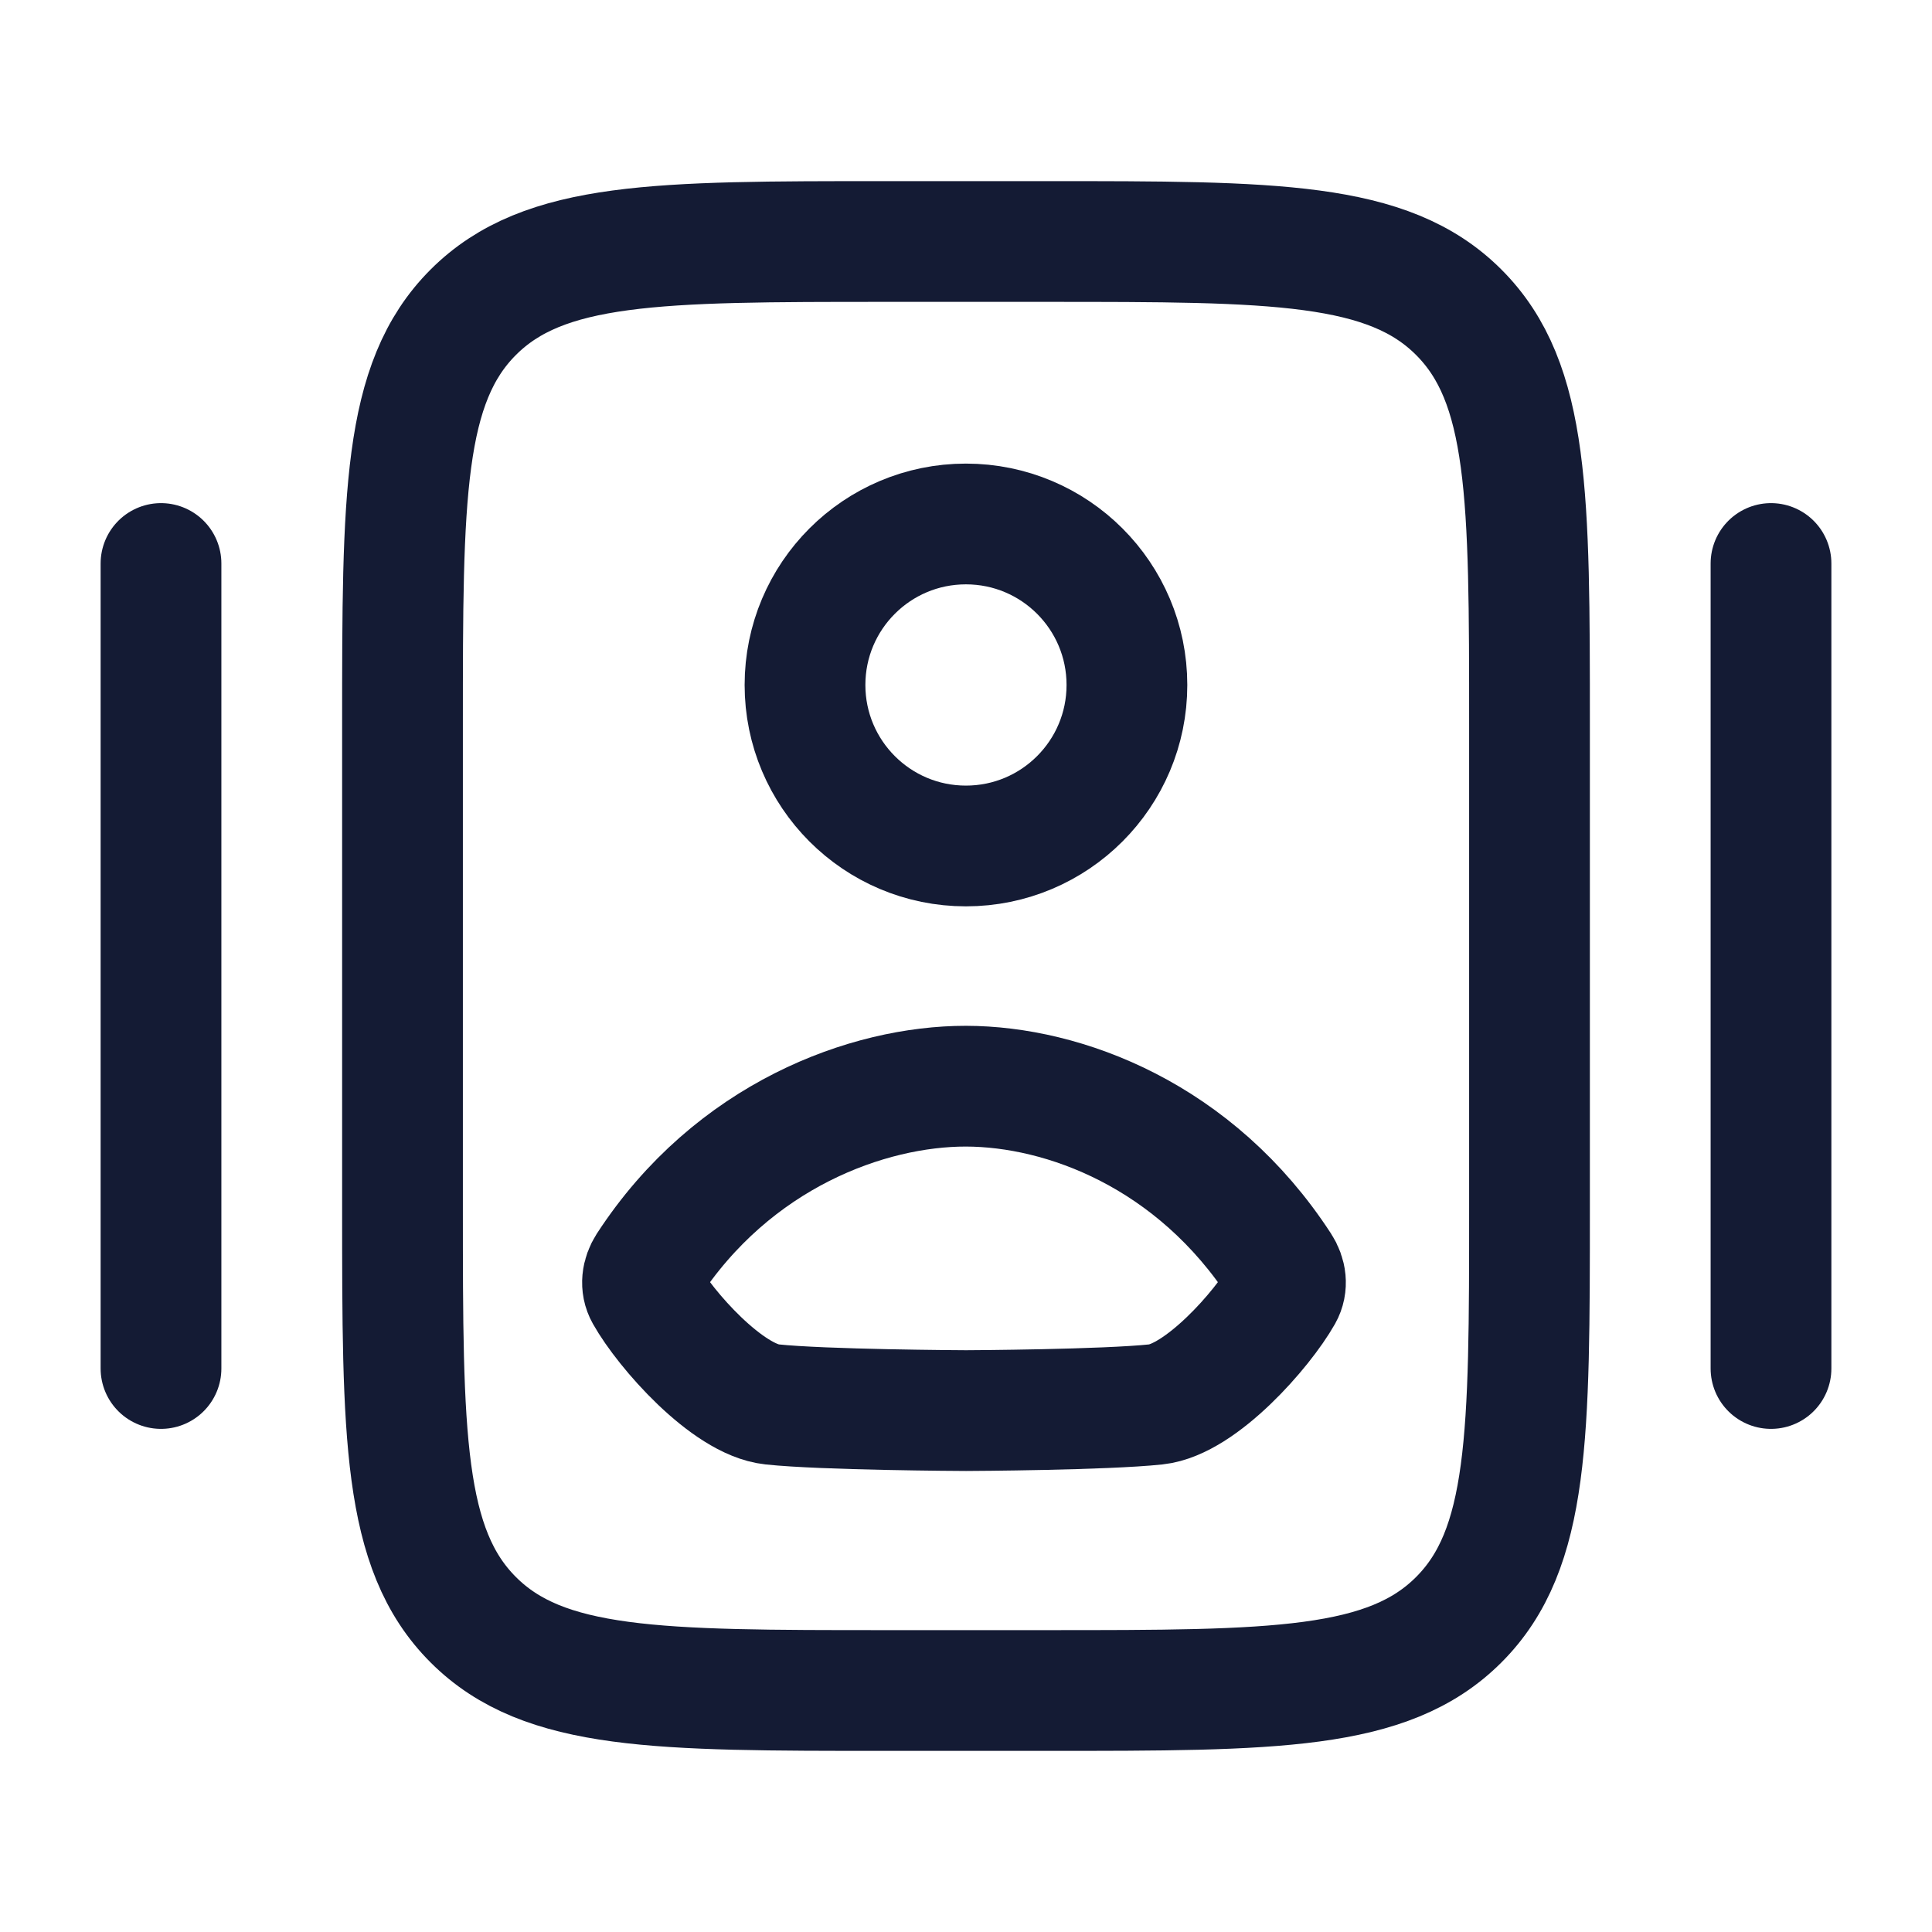 <svg viewBox="0 0 24 24" fill="none" xmlns="http://www.w3.org/2000/svg">
<path d="M19 15V9C19 6.172 19 4.757 18.121 3.879C17.243 3 15.828 3 13 3H11C8.172 3 6.757 3 5.879 3.879C5 4.757 5 6.172 5 9V15C5 17.828 5 19.243 5.879 20.121C6.757 21 8.172 21 11 21H13C15.828 21 17.243 21 18.121 20.121C19 19.243 19 17.828 19 15Z" stroke="#141B34" stroke-width="1.5"/>
<path d="M22 7V17" stroke="#141B34" stroke-width="1.5" stroke-linecap="round"/>
<path d="M2 7V17" stroke="#141B34" stroke-width="1.5" stroke-linecap="round"/>
<path d="M13.999 8.509C13.999 9.613 13.104 10.509 11.999 10.509C10.895 10.509 10 9.613 10 8.509C10 7.404 10.895 6.509 11.999 6.509C13.104 6.509 13.999 7.404 13.999 8.509Z" stroke="#141B34" stroke-width="1.5" stroke-linecap="round" stroke-linejoin="round"/>
<path d="M8.044 15.732C9.103 14.103 10.784 13.492 11.999 13.493C13.216 13.495 14.847 14.103 15.905 15.732C15.974 15.838 15.993 15.967 15.931 16.077C15.683 16.516 14.915 17.387 14.36 17.446C13.722 17.514 12.054 17.523 12.001 17.523C11.948 17.523 10.228 17.514 9.59 17.446C9.035 17.387 8.266 16.516 8.019 16.077C7.957 15.967 7.976 15.838 8.044 15.732Z" stroke="#141B34" stroke-width="1.5" stroke-linecap="round" stroke-linejoin="round"/>
</svg>
